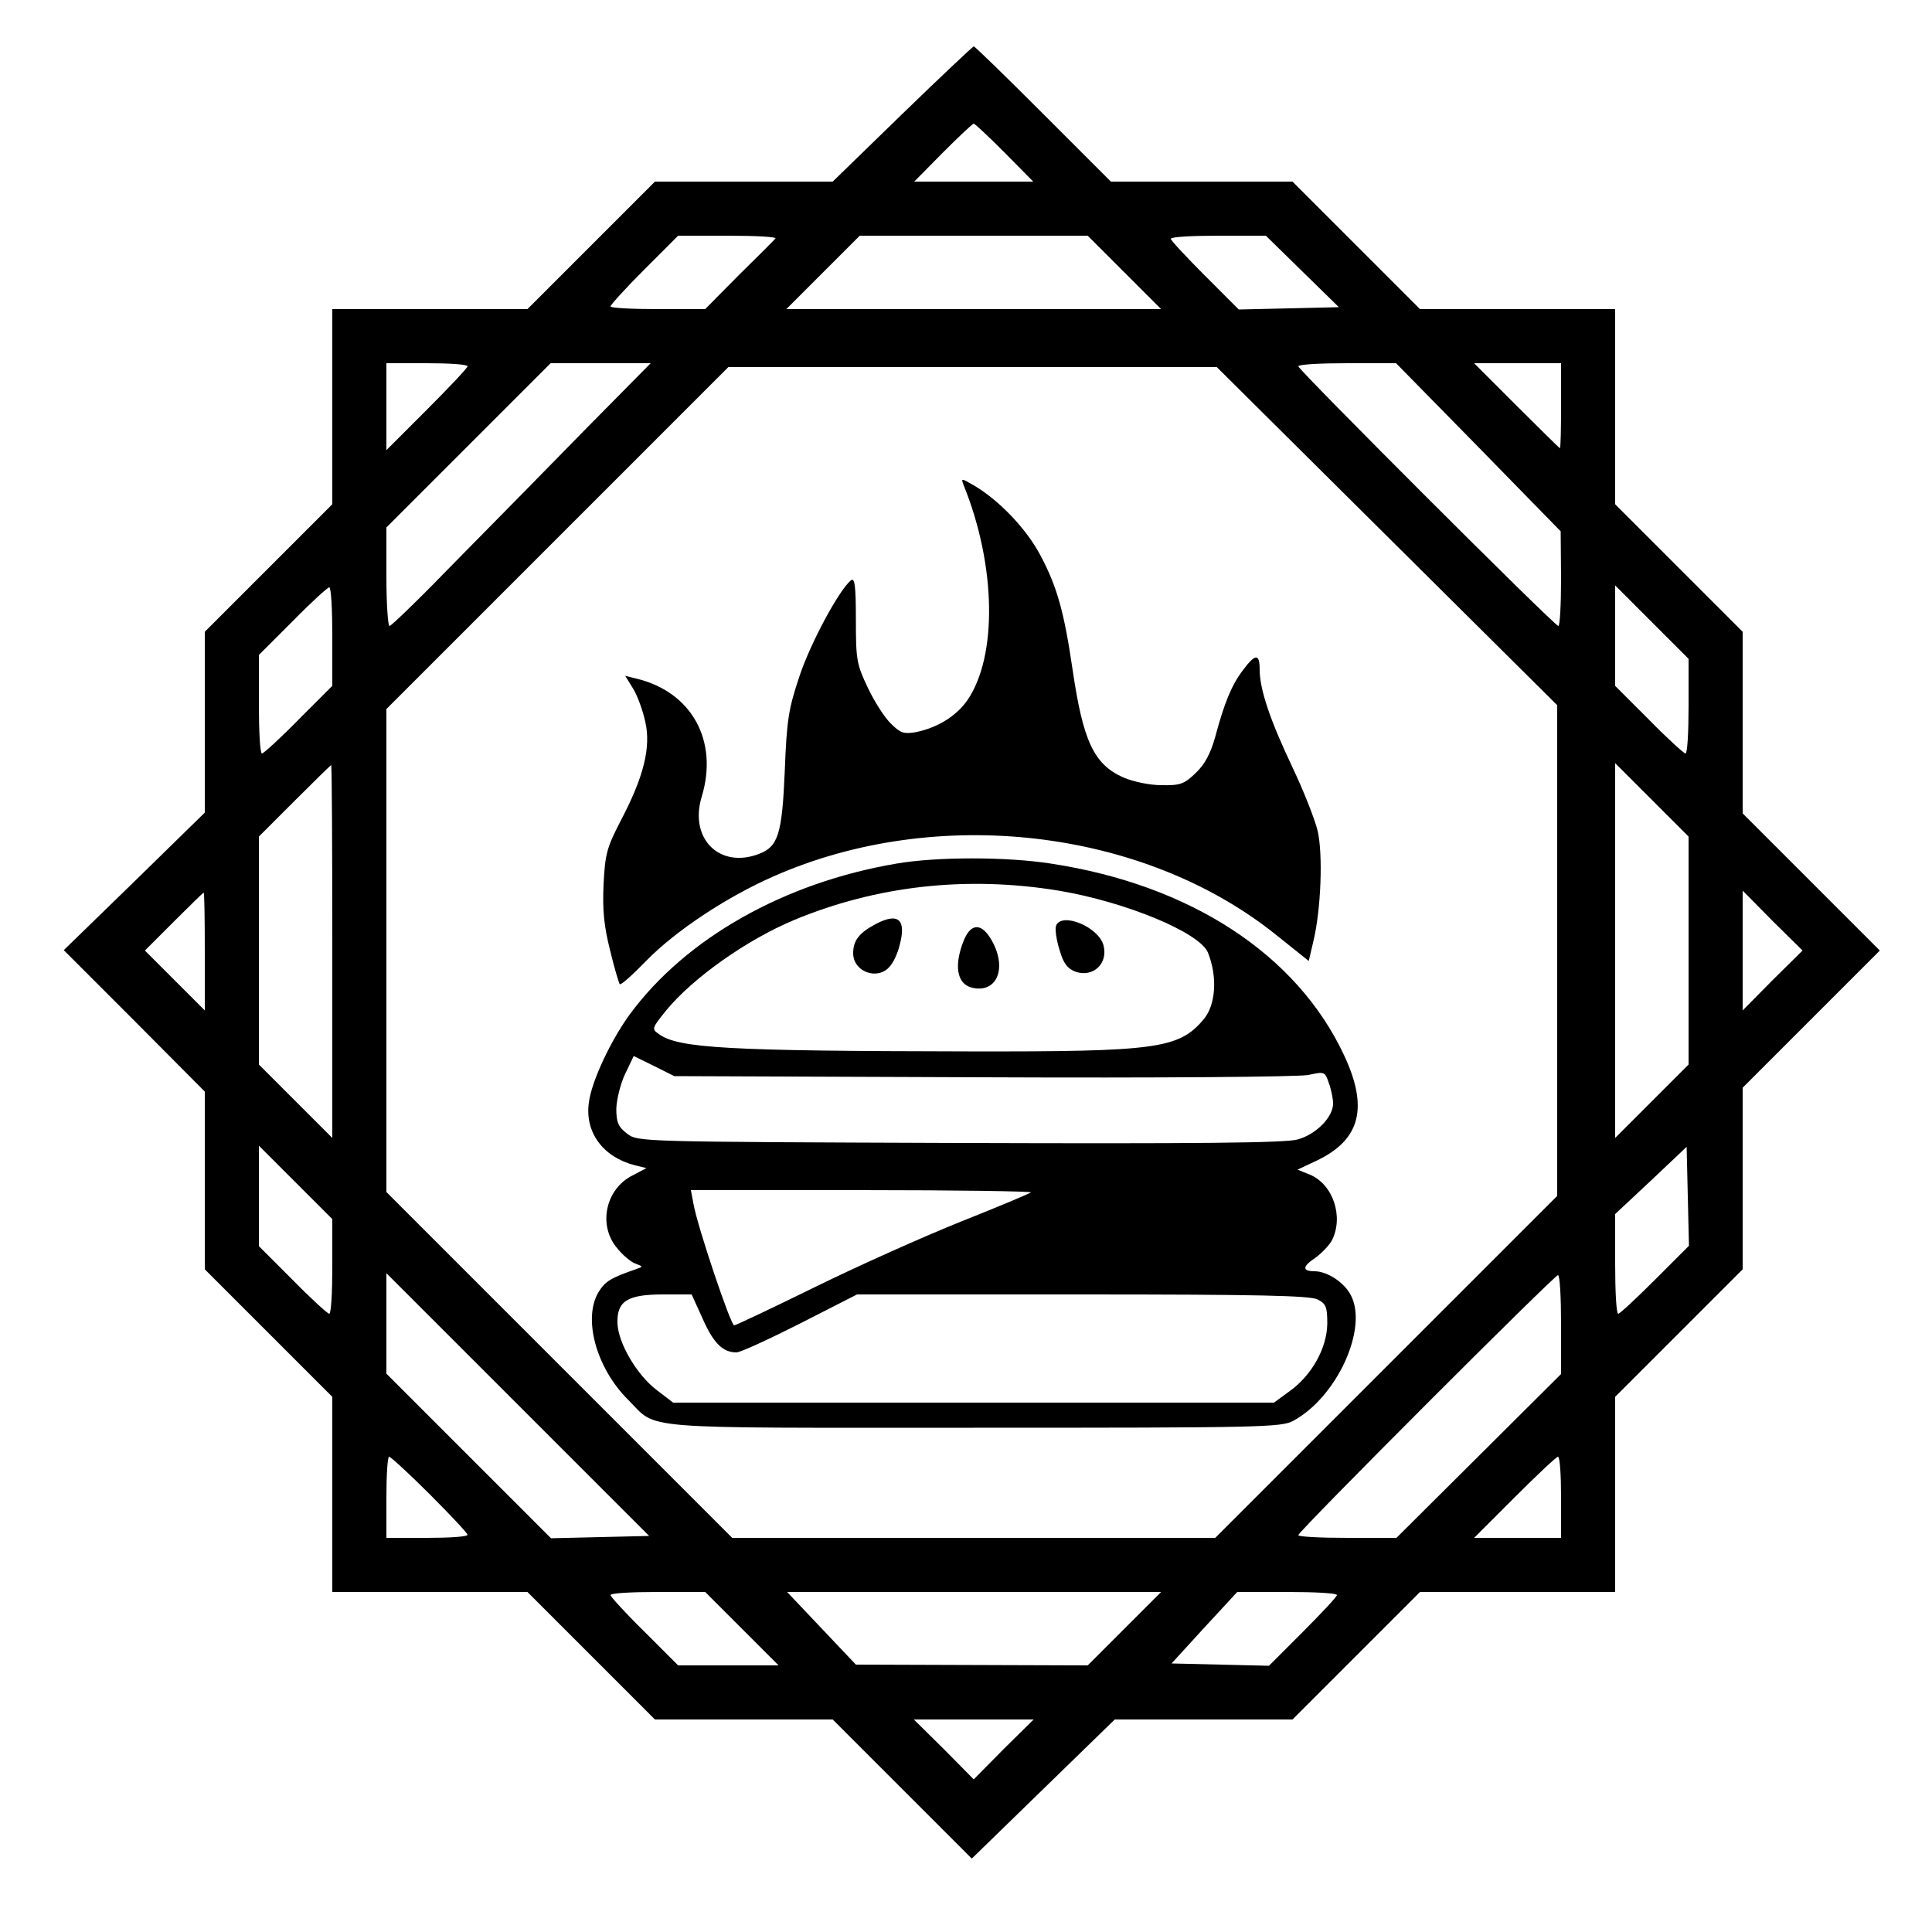 <?xml version="1.0" standalone="no"?>
<!DOCTYPE svg PUBLIC "-//W3C//DTD SVG 20010904//EN"
 "http://www.w3.org/TR/2001/REC-SVG-20010904/DTD/svg10.dtd">
<svg version="1.0" xmlns="http://www.w3.org/2000/svg"
 width="500pt" height="500pt" viewBox="0 0 500 500"
 preserveAspectRatio="xMidYMid meet">

<g transform="translate(0,500) scale(0.1,-0.1)"
fill="#000000" stroke="none">
<path d="M2335 4705 l-180 -175 -230 0 -230 0 -165 -165 -165 -165 -252 0
-253 0 0 -253 0 -252 -165 -165 -165 -165 0 -234 0 -234 -182 -178 -183 -178
183 -183 182 -183 0 -230 0 -230 165 -165 165 -165 0 -252 0 -253 253 0 252 0
165 -165 165 -165 230 0 230 0 180 -180 180 -180 185 180 185 180 230 0 230 0
165 165 165 165 252 0 253 0 0 253 0 252 165 165 165 165 0 235 0 235 177 177
178 178 -178 178 -177 177 0 235 0 235 -165 165 -165 165 0 252 0 253 -253 0
-252 0 -165 165 -165 165 -235 0 -235 0 -175 175 c-96 96 -177 175 -180 175
-3 -1 -86 -79 -185 -175z m265 -100 l74 -75 -154 0 -154 0 74 75 c41 41 77 75
80 75 3 0 39 -34 80 -75z m-593 -222 c-4 -5 -46 -47 -95 -95 l-87 -88 -122 0
c-68 0 -123 3 -123 7 0 4 39 47 87 95 l88 88 129 0 c71 0 126 -3 123 -7z m903
-88 l95 -95 -485 0 -485 0 95 95 95 95 295 0 295 0 95 -95z m460 3 l95 -93
-129 -3 -130 -3 -88 88 c-48 48 -88 91 -88 95 0 5 55 8 123 8 l123 0 94 -92z
m-2160 -246 c0 -4 -47 -54 -105 -112 l-105 -105 0 113 0 112 105 0 c58 0 105
-3 105 -8z m309 -159 c-91 -93 -241 -246 -334 -340 -92 -95 -172 -173 -177
-173 -4 0 -8 57 -8 127 l0 128 212 212 213 213 129 0 130 0 -165 -167z m2307
-50 l213 -218 1 -122 c0 -68 -3 -123 -7 -123 -10 0 -673 663 -673 672 0 5 57
8 126 8 l127 0 213 -217z m214 107 c0 -60 -1 -110 -3 -110 -1 0 -52 50 -112
110 l-110 110 113 0 112 0 0 -110z m-451 -337 l441 -438 0 -635 0 -635 -442
-442 -443 -443 -625 0 -625 0 -447 447 -448 448 0 625 0 625 442 442 443 443
632 0 632 0 440 -437z m-2729 -260 l0 -128 -87 -87 c-48 -49 -91 -88 -95 -88
-5 0 -8 57 -8 127 l0 128 87 87 c48 49 91 88 95 88 5 0 8 -57 8 -127z m3510
-180 c0 -68 -3 -123 -8 -123 -4 0 -47 39 -95 88 l-87 87 0 130 0 130 95 -95
95 -95 0 -122z m-3510 -635 l0 -483 -95 95 -95 95 0 295 0 295 92 92 c51 51
94 93 95 93 2 0 3 -217 3 -482z m3510 2 l0 -295 -95 -95 -95 -95 0 485 0 485
95 -95 95 -95 0 -295z m-3840 -2 l0 -153 -77 77 -78 78 75 75 c41 41 76 75 77
75 2 0 3 -69 3 -152z m4057 -75 l-77 -78 0 155 0 155 77 -78 78 -77 -78 -77z
m-3727 -740 c0 -68 -3 -123 -8 -123 -4 0 -47 39 -95 88 l-87 87 0 130 0 130
95 -95 95 -95 0 -122z m3423 -35 c-48 -48 -91 -88 -95 -88 -5 0 -8 58 -8 129
l0 129 93 87 92 87 3 -128 3 -128 -88 -88z m-2730 -666 l-127 -3 -213 213
-213 213 0 130 0 130 340 -340 340 -340 -127 -3z m2487 550 l0 -128 -213 -212
-213 -212 -127 0 c-70 0 -127 3 -127 7 0 10 663 673 672 673 5 0 8 -58 8 -128z
m-2928 -439 c54 -54 98 -101 98 -105 0 -5 -47 -8 -105 -8 l-105 0 0 105 c0 58
3 105 7 105 4 0 52 -44 105 -97z m2928 -8 l0 -105 -112 0 -113 0 105 105 c58
58 108 105 112 105 5 0 8 -47 8 -105z m-2120 -340 l95 -95 -130 0 -130 0 -87
87 c-49 48 -88 91 -88 95 0 5 55 8 123 8 l122 0 95 -95z m990 0 l-95 -95 -300
1 -300 1 -89 94 -89 94 484 0 484 0 -95 -95z m550 87 c0 -4 -40 -47 -88 -95
l-88 -88 -126 3 -126 3 85 93 85 92 129 0 c71 0 129 -3 129 -8z m-863 -399
l-77 -78 -77 78 -78 77 155 0 155 0 -78 -77z"/>
<path d="M2494 3744 c84 -207 88 -443 9 -557 -29 -41 -78 -71 -134 -82 -30 -5
-39 -2 -63 22 -16 15 -43 57 -60 93 -29 61 -31 72 -31 177 0 88 -3 109 -13
101 -31 -26 -104 -161 -133 -248 -28 -84 -33 -112 -38 -245 -7 -164 -17 -196
-67 -215 -102 -39 -181 40 -148 148 44 145 -26 272 -170 306 l-28 7 21 -34
c11 -18 25 -57 31 -85 15 -66 -4 -142 -62 -253 -38 -73 -42 -89 -46 -168 -3
-67 1 -107 17 -171 11 -46 23 -85 25 -87 3 -3 33 24 68 60 76 78 209 166 330
219 421 186 957 124 1300 -151 l85 -68 12 51 c20 83 25 226 11 286 -7 29 -36
103 -65 164 -58 122 -85 202 -85 253 0 42 -11 42 -43 -1 -29 -38 -48 -83 -72
-173 -12 -43 -27 -71 -50 -93 -30 -29 -40 -33 -89 -32 -31 0 -73 9 -99 20 -76
34 -104 94 -131 278 -22 150 -40 215 -83 296 -36 69 -108 144 -173 182 -33 19
-33 19 -26 0z"/>
<path d="M2320 2765 c-290 -49 -545 -193 -690 -390 -49 -67 -99 -173 -106
-228 -11 -78 37 -142 120 -163 l29 -7 -36 -19 c-70 -35 -90 -129 -40 -188 14
-18 36 -36 47 -40 21 -8 21 -8 1 -15 -64 -22 -79 -31 -96 -59 -41 -68 -6 -197
77 -279 78 -78 7 -72 894 -72 741 0 797 1 827 18 113 61 194 239 149 325 -17
33 -61 62 -94 62 -32 0 -32 12 1 34 17 12 37 33 44 46 31 61 3 145 -57 170
l-32 13 51 24 c112 54 133 137 69 273 -122 260 -397 440 -758 495 -114 18
-297 18 -400 0z m420 -70 c173 -29 364 -108 386 -160 25 -62 21 -135 -11 -173
-64 -76 -120 -84 -610 -83 -621 1 -750 8 -800 45 -19 13 -18 15 19 61 70 85
209 183 331 234 214 89 447 115 685 76z m-196 -483 c454 -2 818 1 842 6 42 9
43 9 53 -21 6 -16 11 -40 11 -53 0 -35 -44 -80 -92 -93 -32 -9 -259 -11 -875
-9 -831 3 -832 3 -860 24 -23 18 -28 29 -28 65 1 25 11 65 23 90 l22 46 53
-26 52 -26 799 -3z m124 -298 c-4 -3 -84 -37 -180 -75 -95 -38 -265 -114 -377
-169 -112 -55 -207 -100 -211 -100 -9 0 -95 256 -105 313 l-7 37 443 0 c243 0
440 -3 437 -6z m-849 -328 c28 -63 52 -86 87 -86 10 0 84 34 165 75 l147 75
584 0 c454 0 589 -3 608 -13 22 -11 25 -20 25 -63 -1 -63 -40 -133 -97 -174
l-41 -30 -778 0 -777 0 -43 33 c-51 39 -99 121 -101 172 -2 58 26 75 118 75
l74 0 29 -64z"/>
<path d="M2269 2610 c-46 -24 -61 -44 -61 -77 0 -48 63 -71 94 -35 9 9 21 34
26 55 18 66 -2 86 -59 57z"/>
<path d="M2733 2604 c-3 -9 1 -37 9 -62 10 -36 21 -49 42 -57 45 -15 84 21 72
68 -12 48 -109 88 -123 51z"/>
<path d="M2495 2568 c-27 -66 -19 -114 20 -124 61 -15 90 43 57 112 -27 55
-57 59 -77 12z"/>
</g>
</svg>
